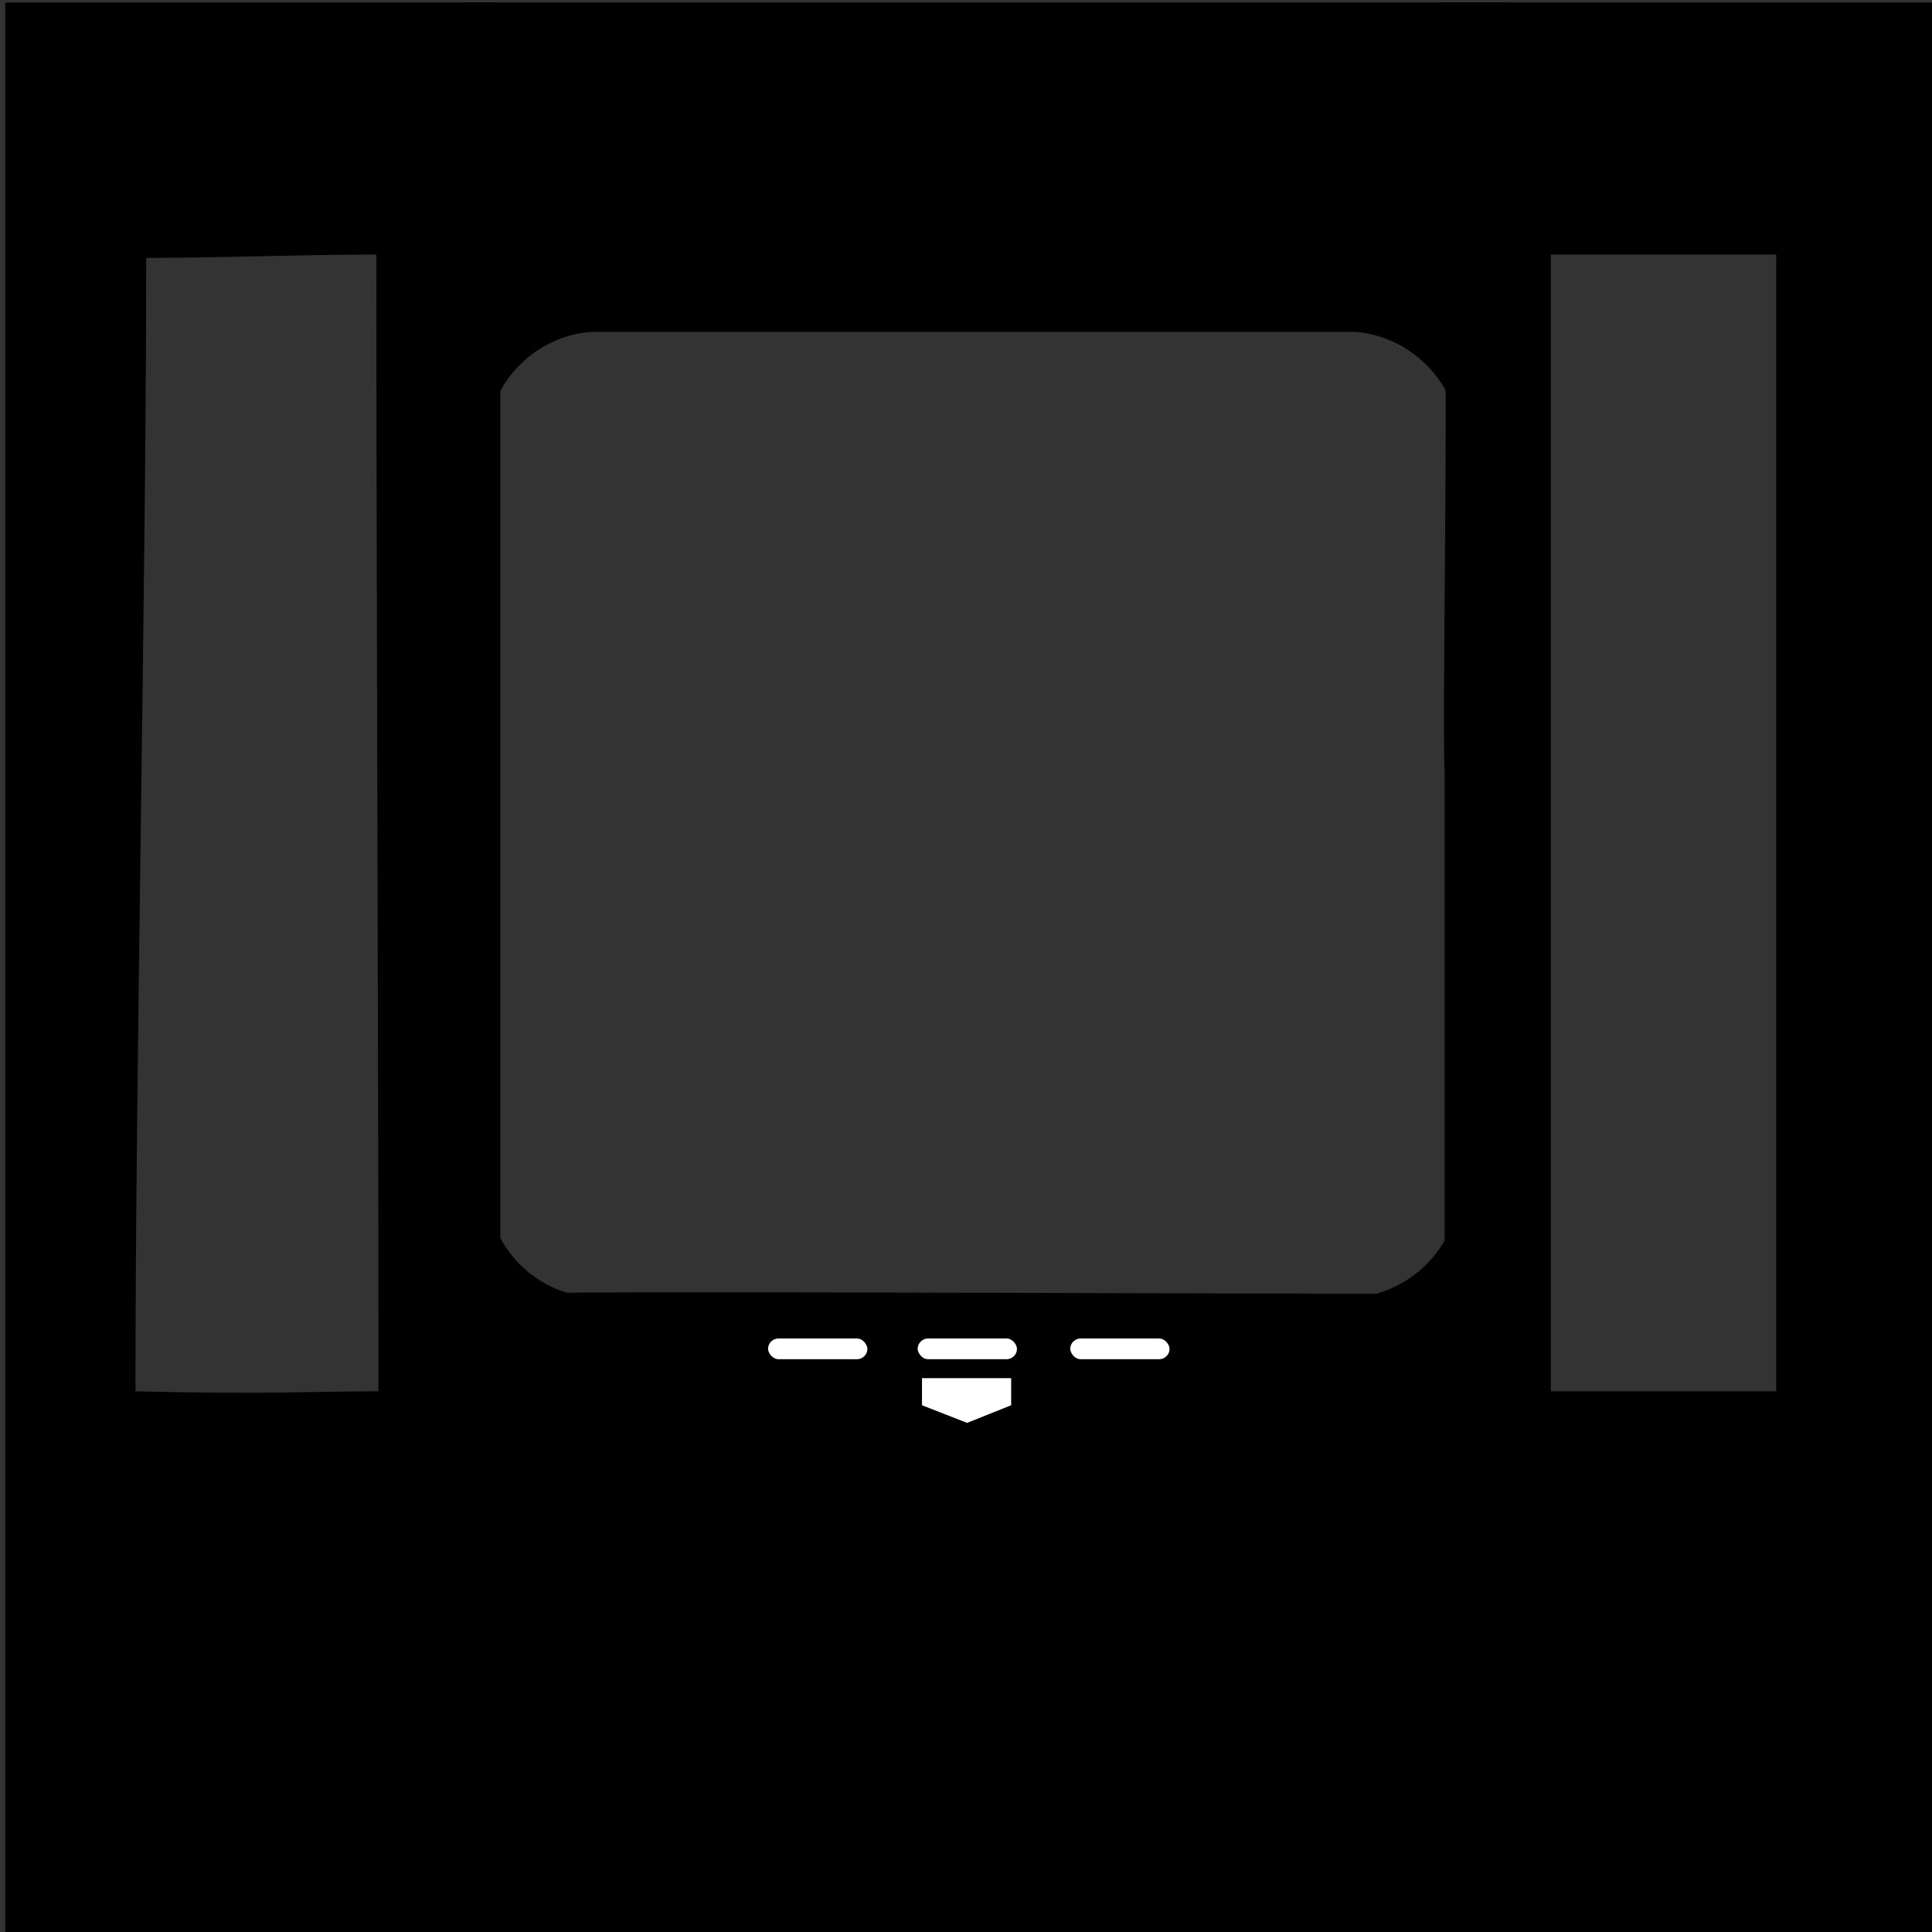 <?xml version="1.0" encoding="UTF-8" standalone="no"?>
<!-- Created with Inkscape (http://www.inkscape.org/) -->

<svg
   xmlns:dc="http://purl.org/dc/elements/1.1/"
   xmlns:cc="http://creativecommons.org/ns#"
   xmlns:rdf="http://www.w3.org/1999/02/22-rdf-syntax-ns#"
   xmlns:svg="http://www.w3.org/2000/svg"
   xmlns="http://www.w3.org/2000/svg"
   xmlns:sodipodi="http://sodipodi.sourceforge.net/DTD/sodipodi-0.dtd"
   xmlns:inkscape="http://www.inkscape.org/namespaces/inkscape"
   width="300"
   height="300"
   id="svg2"
   version="1.1"
   inkscape:version="0.48.0 r9654"
   sodipodi:docname="pfd_mask.svg">
  <rect width="100%" height="100%" fill="#333333" stroke="none"/>
  <defs
     id="defs4">
    <inkscape:perspective
       sodipodi:type="inkscape:persp3d"
       inkscape:vp_x="0 : 150 : 1"
       inkscape:vp_y="0 : 1000 : 0"
       inkscape:vp_z="300 : 150 : 1"
       inkscape:persp3d-origin="150 : 100 : 1"
       id="perspective5079" />
  </defs>
  <sodipodi:namedview
     id="base"
     pagecolor="#ffffff"
     bordercolor="#666666"
     borderopacity="1.0"
     inkscape:pageopacity="0.0"
     inkscape:pageshadow="2"
     inkscape:zoom="17.600151"
     inkscape:cx="141.23598"
     inkscape:cy="90.044078"
     inkscape:document-units="px"
     inkscape:current-layer="g3023"
     showgrid="false"
     inkscape:window-width="1440"
     inkscape:window-height="838"
     inkscape:window-x="-8"
     inkscape:window-y="-8"
     inkscape:window-maximized="1"
     inkscape:snap-object-midpoints="false"
     inkscape:snap-smooth-nodes="false"
     inkscape:object-paths="false"
     inkscape:snap-midpoints="true"
     inkscape:snap-intersection-paths="true"
     inkscape:object-nodes="true"
     inkscape:snap-center="false"
     inkscape:snap-global="true" />
  <g
     inkscape:label="Layer 1"
     inkscape:groupmode="layer"
     id="layer1"
     transform="translate(0,-752.362)">
    <path
       sodipodi:type="arc"
       style="fill:#878b8d;fill-opacity:0.004;stroke:#000000;stroke-width:1;stroke-miterlimit:4;stroke-opacity:0;stroke-dasharray:none"
       id="path3191"
       sodipodi:cx="408.00003"
       sodipodi:cy="217.5"
       sodipodi:rx="34.5"
       sodipodi:ry="45.000004"
       d="m 442.5,217.5 c 0,24.853 -15.446,45 -34.5,45 -19.054,0 -34.5,-20.147 -34.5,-45 0,-24.853 15.446,-45 34.5,-45 19.054,0 34.5,20.147 34.5,45 z"
       transform="translate(0,752.362)" />
    <g
       id="g3023"
       style="fill:#241b28;fill-opacity:1">
      <g
         id="g5328"
         transform="translate(0.813,8.94)">
        <path
           sodipodi:nodetypes="cccccccssscssssssssscccccccccccccccc"
           inkscape:connector-curvature="0"
           id="rect3023-1-9-6-1"
           d="m -4.7412109e-6,743.811 c 0,100 0,200 0,300 C 100,1043.811 200,1043.811 300,1043.811 c 0,-100 0,-200 0,-300 -25.833,0 -51.667,0 -77.5,0 0,26.875 1,25.625 1,52.5 0.542,3.948 -0.364,61.339 -2e-5,66.733 0,17.295 0,28.964 0,40.634 0,5.835 0,11.67 0,18.207 0,3.269 0,6.714 0,10.422 0,3.708 0,7.68 0,12.004 -3.034,0 -6.218,-0.002 -9.525,-0.005 -3.307,-0.004 -6.736,-0.009 -10.259,-0.015 -3.524,-0.006 -7.142,-0.014 -10.826,-0.022 -3.685,-0.008 -7.436,-0.018 -11.225,-0.028 -3.79,-0.01 -7.618,-0.02 -11.457,-0.03 -3.839,-0.01 -7.688,-0.021 -11.521,-0.031 -3.832,-0.01 -7.647,-0.02 -11.417,-0.03 -3.77,-0.009 -7.494,-0.018 -11.145,-0.026 -14.604,-0.031 -28.036,-0.047 -38.508,-0.023 -10.471,0.023 -17.982,0.086 -20.742,0.211 0,-10.24 0,-78.479 0,-117.719 -0.011,-12.815 0.008,-16.752 0,-30.281 0,-13.925 0,-38.575 0,-52.5 -25.625,0 -51.25,0 -76.875,0 z M 21.89,783.47 c 11,0 24.735,-0.522 35.735,-0.522 0,50 0.334,126.518 0.334,176.518 -11,0 -16.74,0.5 -37.74,-9e-5 0,-50 1.671,-125.996 1.671,-175.996 z M 240,782.948 c 11.667,0 23.333,0 35,0 0,50 0,126.518 0,176.518 -11.667,0 -23.333,0 -35,0 0,-50 0,-126.518 0,-176.518 z"
           style="fill:#000000;fill-opacity:1" />
        <rect
           style="fill:#000000;fill-opacity:1;fill-rule:evenodd;stroke:#241b28;stroke-width:0;stroke-linecap:butt;stroke-linejoin:miter;stroke-miterlimit:4;stroke-opacity:1;stroke-dasharray:none"
           id="rect3368"
           width="162.831"
           height="51.139"
           x="70.78"
           y="743.811"
           ry="0" />
      </g>
      <path
         style="fill:#000000;fill-opacity:1;fill-rule:evenodd;stroke:#000000;stroke-width:0.995px;stroke-linecap:butt;stroke-linejoin:miter;stroke-opacity:1"
         d="m 75.039,803.312 0,18.262 c 0,-10.125 8.157,-18.262 18.306,-18.262 l -18.306,0 z m 133.811,0 c 10.15,0 18.338,8.137 18.338,18.262 l 0,-18.262 -18.338,0 z m -133.811,132.805 0,18.293 18.306,0 c -10.15,0 -18.306,-8.168 -18.306,-18.293 z m 152.149,0 c 0,10.125 -8.188,18.293 -18.338,18.293 l 18.338,0 0,-18.293 z"
         id="rect5597"
         inkscape:connector-curvature="0" />
      <rect
         ry="1.909"
         y="959.902"
         x="142.198"
         height="3.817"
         width="16.014"
         id="rect3861"
         style="fill:#ffffff;fill-rule:evenodd;stroke:#000000;stroke-width:0.602px;stroke-linecap:butt;stroke-linejoin:miter;stroke-opacity:1" />
      <rect
         style="fill:#ffffff;fill-rule:evenodd;stroke:#000000;stroke-width:0.602px;stroke-linecap:butt;stroke-linejoin:miter;stroke-opacity:1"
         id="rect4881"
         width="16.014"
         height="3.817"
         x="118.97"
         y="959.902"
         ry="1.909" />
      <rect
         ry="1.909"
         y="959.902"
         x="165.891"
         height="3.817"
         width="16.014"
         id="rect4894"
         style="fill:#ffffff;fill-rule:evenodd;stroke:#000000;stroke-width:0.602px;stroke-linecap:butt;stroke-linejoin:miter;stroke-opacity:1" />
      <path
         style="fill:#ffffff;fill-rule:evenodd;stroke:#000000;stroke-width:0;stroke-linecap:butt;stroke-linejoin:miter;stroke-miterlimit:4;stroke-opacity:1;stroke-dasharray:none"
         d="m 143.167,966.362 0,4.207 0,0 6.977,2.726 0.058,0 6.81,-2.726 0,0 0,-4.207 z"
         id="rect3149"
         inkscape:connector-curvature="0"
         sodipodi:nodetypes="ccccccccc" />
    </g>
  </g>
</svg>
